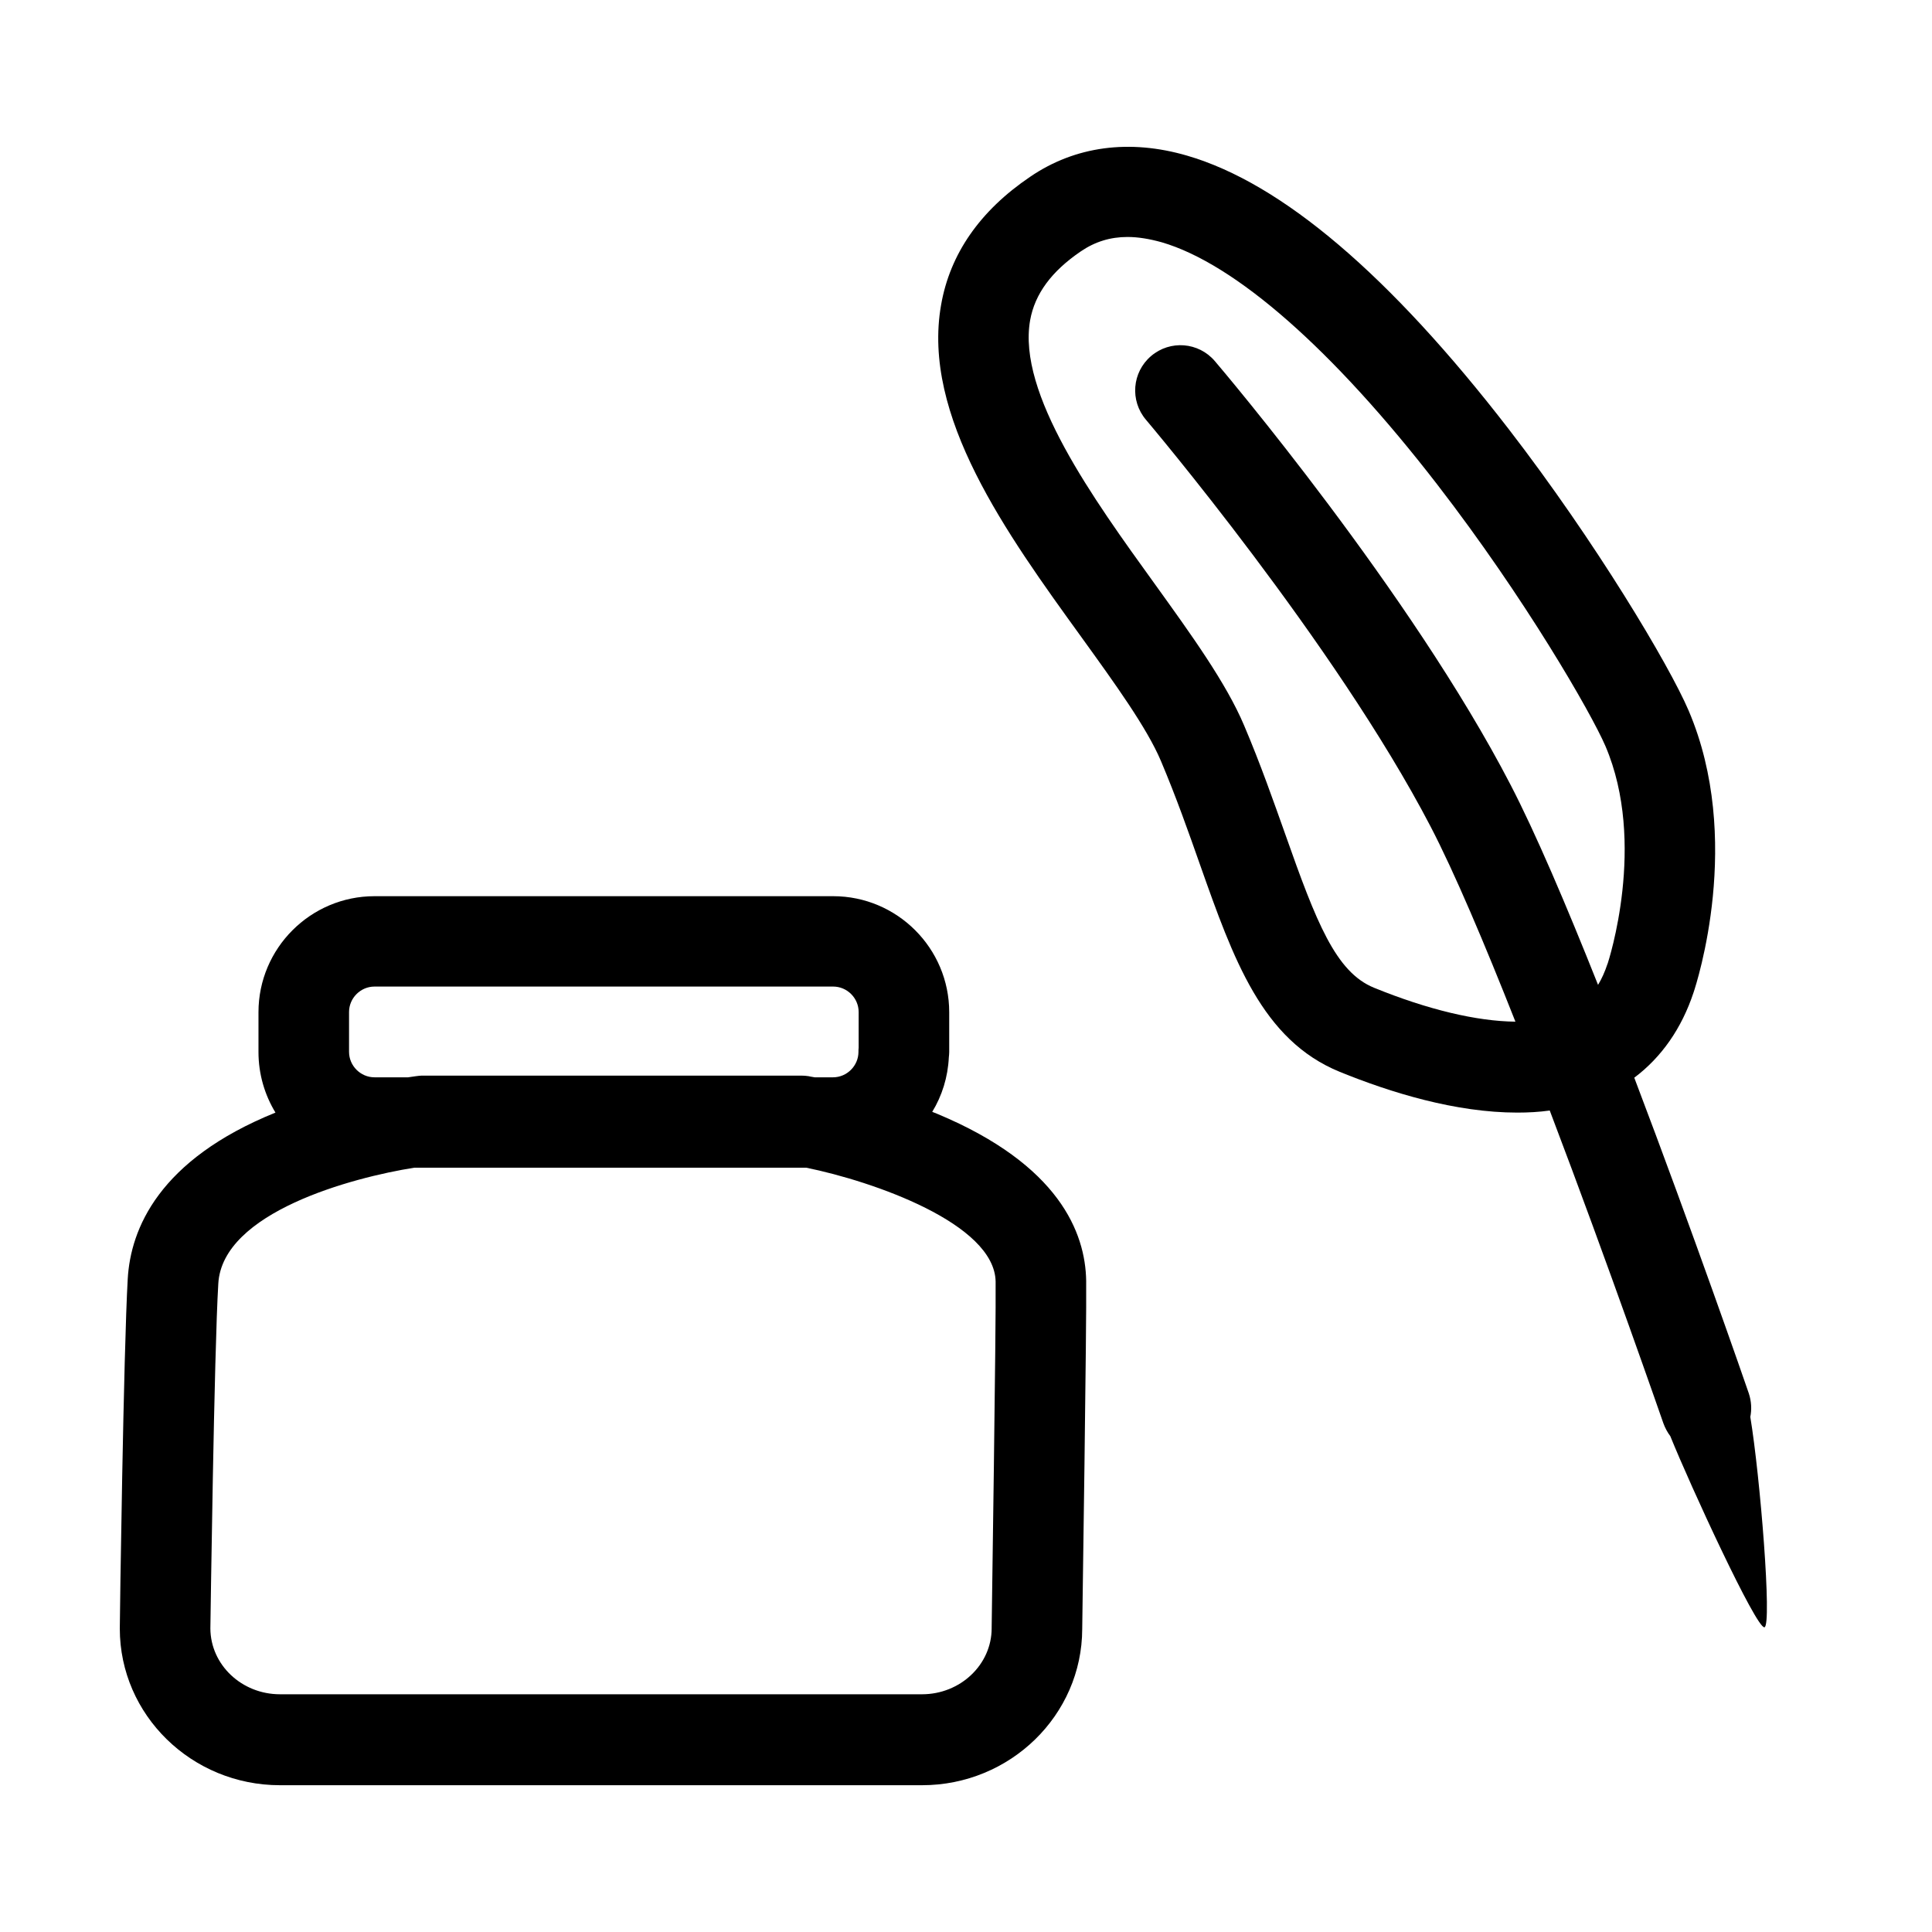 <?xml version="1.0" encoding="utf-8"?>
<!-- Generator: Adobe Illustrator 22.0.0, SVG Export Plug-In . SVG Version: 6.00 Build 0)  -->
<svg version="1.1" id="Ebene_1" xmlns="http://www.w3.org/2000/svg" xmlns:xlink="http://www.w3.org/1999/xlink" x="0px" y="0px"
	 viewBox="0 0 1024 1024" style="enable-background:new 0 0 1024 1024;" xml:space="preserve">
<style type="text/css">
	.st0{display:none;}
</style>
<g id="HG" class="st0">
</g>
<g>
	<path class="st1" d="M497.1,590.5c-1-0.4-2-0.8-3-1.2c5.2-8.5,8.3-18.4,8.8-28.9c0.1-0.9,0.2-1.9,0.2-2.8v-21.1
		c0-33.9-27.6-61.5-61.5-61.5H198.5c-33.9,0-61.5,27.6-61.5,61.5v21.1c0,11.7,3.3,22.7,9,32.1c-61.8,25-76.8,61.6-78.3,88.2
		c-2.2,38-4.2,179-4.2,185c0,0.1,0,0.2,0,0.3c0,45.8,38.1,83,84.9,83h340.3c46.7,0,84.8-37.1,84.9-82.8c0.1-8.6,2.4-162.5,2.1-184.5
		C575.3,653.3,561.3,617.4,497.1,590.5z M185,536.4c0-7.4,6.1-13.5,13.5-13.5h243.1c7.4,0,13.5,6.1,13.5,13.5v18.9
		c-0.1,0.7-0.1,1.5-0.1,2.2c0,7.4-6.1,13.5-13.5,13.5h-9.7c-1.8-0.3-2.9-0.5-3.2-0.6c-1.3-0.2-2.6-0.3-3.9-0.3h-200
		c-0.9,0-1.7,0-2.6,0.1c-0.3,0-2.4,0.3-5.8,0.8h-17.8c-7.4,0-13.5-6.1-13.5-13.5V536.4z M525.6,862.6c0,0.1,0,0.2,0,0.4
		c0,19.3-16.6,35-36.9,35H148.4c-20.3,0-36.8-15.6-36.9-34.9c0.1-6,2-146.3,4.2-182.7c2.1-37.9,71-56.3,103.9-61.5h207.7
		c35.4,7.2,99.9,29.6,100.4,60.4C528,700.8,525.6,861,525.6,862.6z"/>
	<path class="st1" d="M927.7,751c0.8-4,0.6-8.3-0.8-12.5c-1.9-5.6-29.5-85.2-60.7-167.3c14.4-10.8,25.1-26.1,31.4-45.1
		c1.7-5,26.5-81.4-2.6-149.5c-10.4-24.3-49.4-89.6-95.3-149.1c-63-81.6-120.3-130.4-170.5-145c-30.5-8.9-59.3-5.1-83.2,11.2
		c-26.6,18-42.5,40.9-47.2,67.9c-10.4,58.8,34.6,121.1,74.3,176c17.9,24.8,34.8,48.2,42.2,65.7c8.2,19.4,14.6,37.6,20.8,55.2
		c17.6,49.8,32.8,92.8,74,109.6c27,11,61.4,21.6,94.1,21.6c5.8,0,11.5-0.3,17.2-1.1c31.6,83.1,59.7,164.3,60.2,165.7
		c0.9,2.5,2.2,4.9,3.7,6.9c10.7,26.5,45.6,102.1,49.9,101.3C939.3,861.5,932.9,782.3,927.7,751z M728.2,523.5
		c-20.3-8.3-30.6-34.9-46.9-81.1c-6.2-17.4-13.1-37.2-21.9-57.9c-9.5-22.5-28-48.1-47.5-75.2c-32.4-44.9-72.8-100.8-65.9-139.6
		c2.5-13.9,11.3-25.9,26.9-36.5c7.5-5.1,15.6-7.6,24.7-7.6c5.6,0,11.6,1,18.1,2.8c39.1,11.4,90.9,57,146,128.3
		c46.6,60.3,81.6,121.1,89.2,138.7c22.1,51.6,1.5,114.4,1.2,115.3l-0.1,0.2c-1.4,4.2-3,7.8-5,11.1c-16.7-42-33.2-80.7-46.4-106.1
		C747.8,314,648.1,196.3,643.9,191.4c-8.6-10.1-23.7-11.3-33.8-2.7c-10.1,8.6-11.3,23.7-2.7,33.8c1,1.2,100.3,118.5,150.8,215.5
		c12.6,24.2,28.7,62.2,45,103.5C782.8,541.3,756.9,535.2,728.2,523.5z"/>
</g>
</svg>
